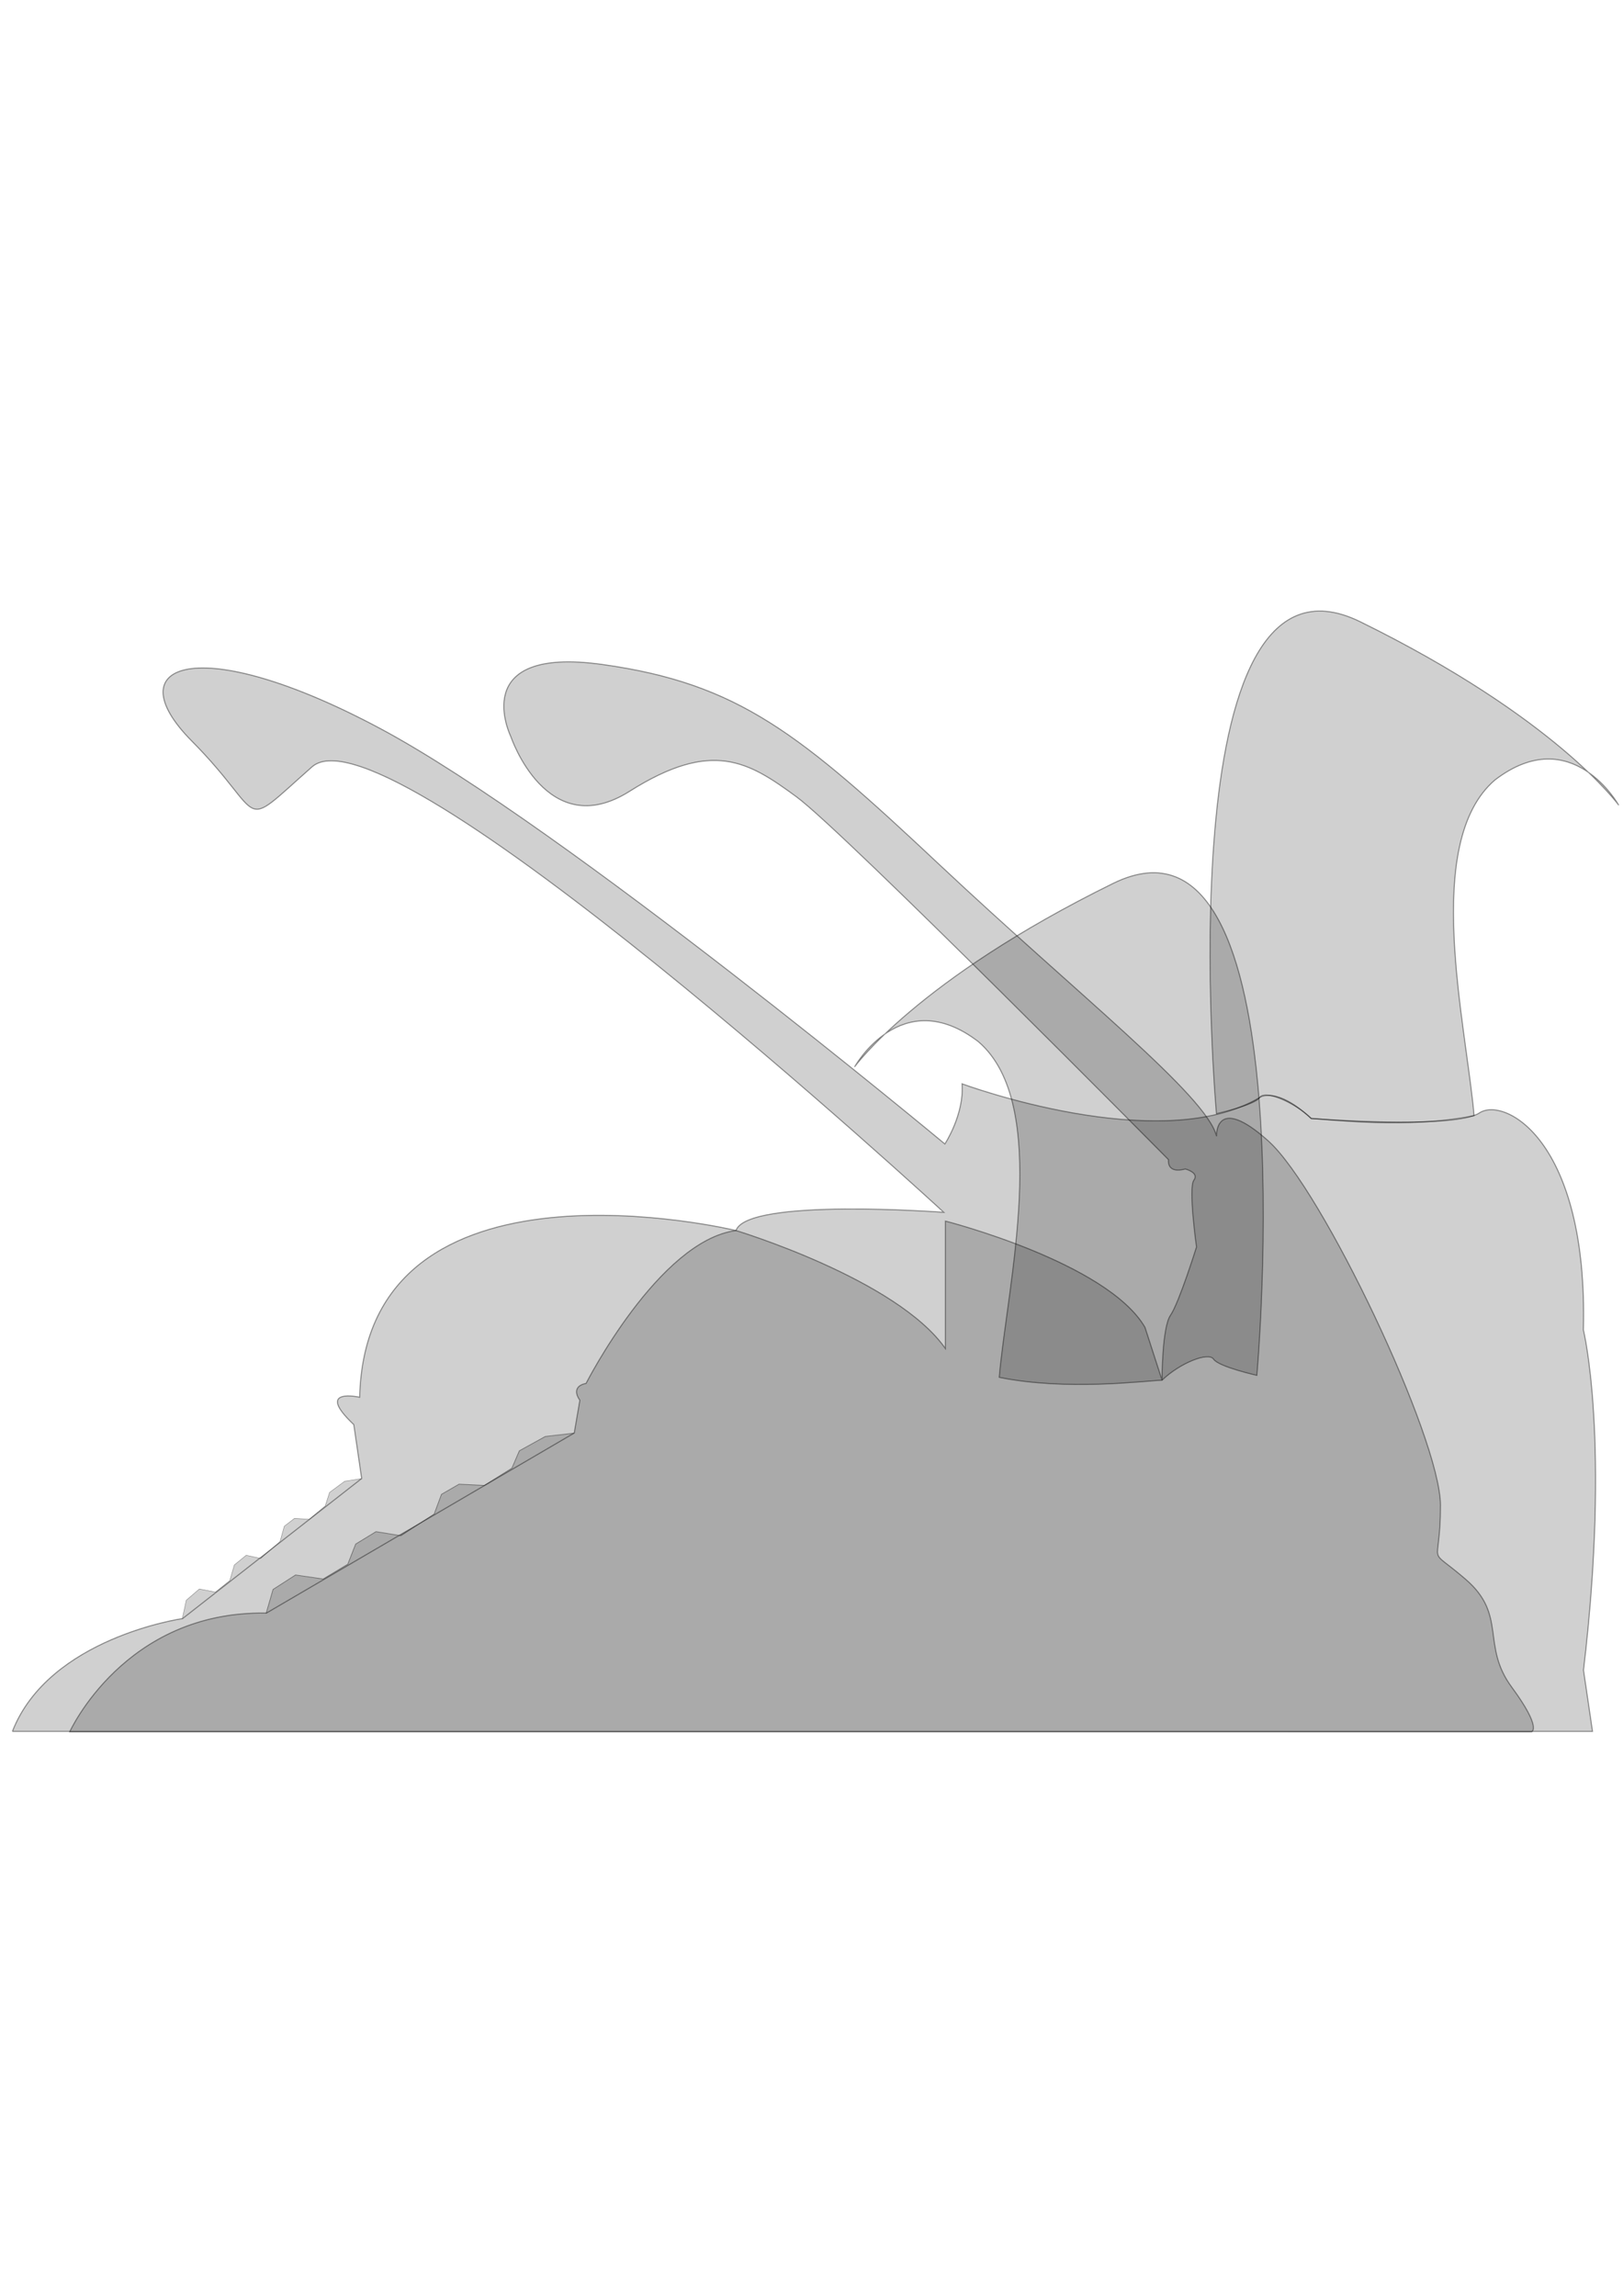 <?xml version="1.0" encoding="UTF-8" standalone="no"?>
<svg
   xmlns:dc="http://purl.org/dc/elements/1.1/"
   xmlns:cc="http://creativecommons.org/ns#"
   xmlns:rdf="http://www.w3.org/1999/02/22-rdf-syntax-ns#"
   xmlns:svg="http://www.w3.org/2000/svg"
   xmlns="http://www.w3.org/2000/svg"
   xmlns:sodipodi="http://sodipodi.sourceforge.net/DTD/sodipodi-0.dtd"
   xmlns:inkscape="http://www.inkscape.org/namespaces/inkscape"
   width="210mm"
   height="297mm"
   viewBox="0 0 210 297"
   version="1.1"
   id="svg8"
   inkscape:version="1.0.2 (e86c870879, 2021-01-15)"
   sodipodi:docname="Title.svg">
  <defs
     id="defs2" />
  <sodipodi:namedview
     id="base"
     pagecolor="#ffffff"
     bordercolor="#666666"
     borderopacity="1.0"
     inkscape:pageopacity="0.0"
     inkscape:pageshadow="2"
     inkscape:zoom="0.61277706"
     inkscape:cx="869.08939"
     inkscape:cy="518.9281"
     inkscape:document-units="mm"
     inkscape:current-layer="svg8"
     inkscape:document-rotation="0"
     showgrid="false"
     inkscape:snap-nodes="true"
     inkscape:snap-global="true"
     inkscape:snap-bbox="true"
     inkscape:window-width="1920"
     inkscape:window-height="1017"
     inkscape:window-x="0"
     inkscape:window-y="30"
     inkscape:window-maximized="1">
    <inkscape:grid
       type="xygrid"
       id="grid868" />
  </sodipodi:namedview>
  <g
     inkscape:groupmode="layer"
     id="layer2"
     inkscape:label="trace"
     style="display:inline;opacity:1" />
  <g
     id="g986"
     inkscape:export-xdpi="800"
     inkscape:export-ydpi="800"
     transform="matrix(0.236,0,0,0.236,-32.752,106.767)">
    <g
       id="g996"
       transform="matrix(1.442,0,0,1.442,-222.786,-187.078)">
      <g
         id="g954"
         transform="matrix(-1.478,0,0,1.478,1302.352,-185.862)">
        <g
           id="g932">
          <path
             style="display:inline;opacity:1;fill:#000000;fill-opacity:0.186;stroke:#000000;stroke-width:0.265;stroke-opacity:0.425"
             d="m 708.322,446.571 c -9.429,-24.133 -43.783,-29.015 -43.783,-29.015 l -46.065,-36.024 2.027,-13.861 c 10.265,-9.688 -1.513,-7.045 -1.513,-7.045 -1.583,-65.937 -96.808,-42.874 -96.808,-42.874 -2.89,-8.494 -53.448,-4.679 -53.448,-4.679 0,0 142.976,-131.814 162.51,-114.579 19.534,17.236 11.158,13.29 30.931,-6.637 19.774,-19.927 -1.395,-28.4 -48.559,-3.17 -47.164,25.23 -145.172,106.802 -145.172,106.802 0,0 -5.017,-7.634 -4.416,-15.47 0,0 -50.929,18.885 -76.579,3.505 0,0 -4.146,-3.032 -13.249,5.415 0,0 -36.851,2.837 -43.24,-1.422 -6.389,-4.259 -28.002,6.88 -26.773,55.804 0,0 -7.021,28.486 -0.026,87.51 l -2.313,15.739 h 406.476"
             id="path886"
             sodipodi:nodetypes="cccccccsssccccscccc" />
          <path
             style="fill:#000000;fill-opacity:0.186;stroke:#000000;stroke-width:0.265;stroke-opacity:0.425"
             d="m 693.575,446.689 c 0,0 -14.096,-31.189 -50.591,-30.542 l -79.2,-46.321 -1.447,-8.437 c 0,0 2.739,-3.409 -1.603,-4.333 0,0 -18.679,-36.689 -38.554,-39.303 0,0 -41.318,12.45 -53.874,30.354 v -32.782 c 0,0 -41.532,10.58 -51.327,27.305 l -4.403,13.615 c 0,0 0.028,-13.522 -2.176,-16.707 -2.204,-3.185 -6.687,-17.554 -6.687,-17.554 0,0 2.138,-15.215 0.678,-17.179 -1.46,-1.964 2.228,-2.892 2.228,-2.892 0,0 4.562,1.547 4.312,-2.408 0,0 83.447,-84.326 95.714,-93.321 12.267,-8.995 21.609,-14.868 42.905,-1.403 21.296,13.465 30.545,-14.051 30.545,-14.051 0,0 11.499,-23.456 -23.525,-18.568 -35.024,4.888 -50.739,17.697 -86.751,51.511 -36.012,33.814 -68.705,59.373 -71.259,69.823 0,0 0.494,-11.168 -13.355,1.253 -13.849,12.421 -44.203,76.386 -44.242,93.615 -0.039,17.228 4.084,9.946 -6.556,19.153 -10.64,9.207 -3.855,16.927 -11.781,27.679 -7.926,10.752 -5.075,11.494 -5.075,11.494 z"
             id="path925" />
        </g>
        <path
           style="fill:#000000;fill-opacity:0.186;stroke:#000000;stroke-width:0.265;stroke-opacity:0.425"
           d="m 332.31,288.203 c 2.06,-23.68 13.461,-70.194 -5.369,-86.332 -19.785,-15.154 -31.844,6.496 -31.844,6.496 0,0 15.996,-22.371 66.493,-47.19 50.497,-24.819 36.996,126.517 36.996,126.517 0,0 -9.857,-2.211 -11.138,-4.168 -1.282,-1.956 -8.702,1.007 -13.249,5.415 -4.697,0.183 -24.557,2.776 -41.888,-0.737 z"
           id="path934"
           sodipodi:nodetypes="cccscscc" />
        <path
           style="fill:#000000;fill-opacity:0.186;stroke:#000000;stroke-width:0.265;stroke-opacity:0.425"
           d="m 454.464,355.507 c -2.06,-23.68 -13.461,-70.194 5.369,-86.332 19.785,-15.154 31.844,6.496 31.844,6.496 0,0 -15.996,-22.371 -66.493,-47.19 -50.497,-24.819 -36.996,126.517 -36.996,126.517 0,0 9.857,-2.211 11.138,-4.168 1.282,-1.956 8.702,1.007 13.249,5.415 4.697,0.183 24.557,2.776 41.888,-0.737 z"
           id="path947"
           sodipodi:nodetypes="cccscscc" />
      </g>
      <path
         style="fill:#000000;fill-opacity:0.186;stroke:#000000;stroke-width:0.265;stroke-opacity:0.425"
         d="m 351.927,429.264 2.624,-9.055 8.546,-5.493 10.491,1.525 9.379,-5.639 3.001,-7.642 7.739,-4.724 9.465,1.556 12.651,-8.267 2.772,-7.475 6.687,-3.859 9.599,0.475 10.482,-6.558 2.839,-6.6 9.851,-5.447 10.942,-1.267"
         id="path956"
         sodipodi:nodetypes="cccccccccccccccc" />
      <path
         style="fill:#000000;fill-opacity:0.186;stroke:#000000;stroke-width:0.178;stroke-opacity:0.425"
         d="m 320.039,431.355 1.527,-7.043 4.973,-4.272 6.104,1.186 5.457,-4.386 1.746,-5.944 4.503,-3.674 5.507,1.21 7.361,-6.43 1.613,-5.814 3.891,-3.002 5.585,0.37 6.099,-5.101 1.652,-5.134 5.732,-4.236 6.367,-0.985"
         id="path958"
         sodipodi:nodetypes="cccccccccccccccc" />
    </g>
  </g>
</svg>

